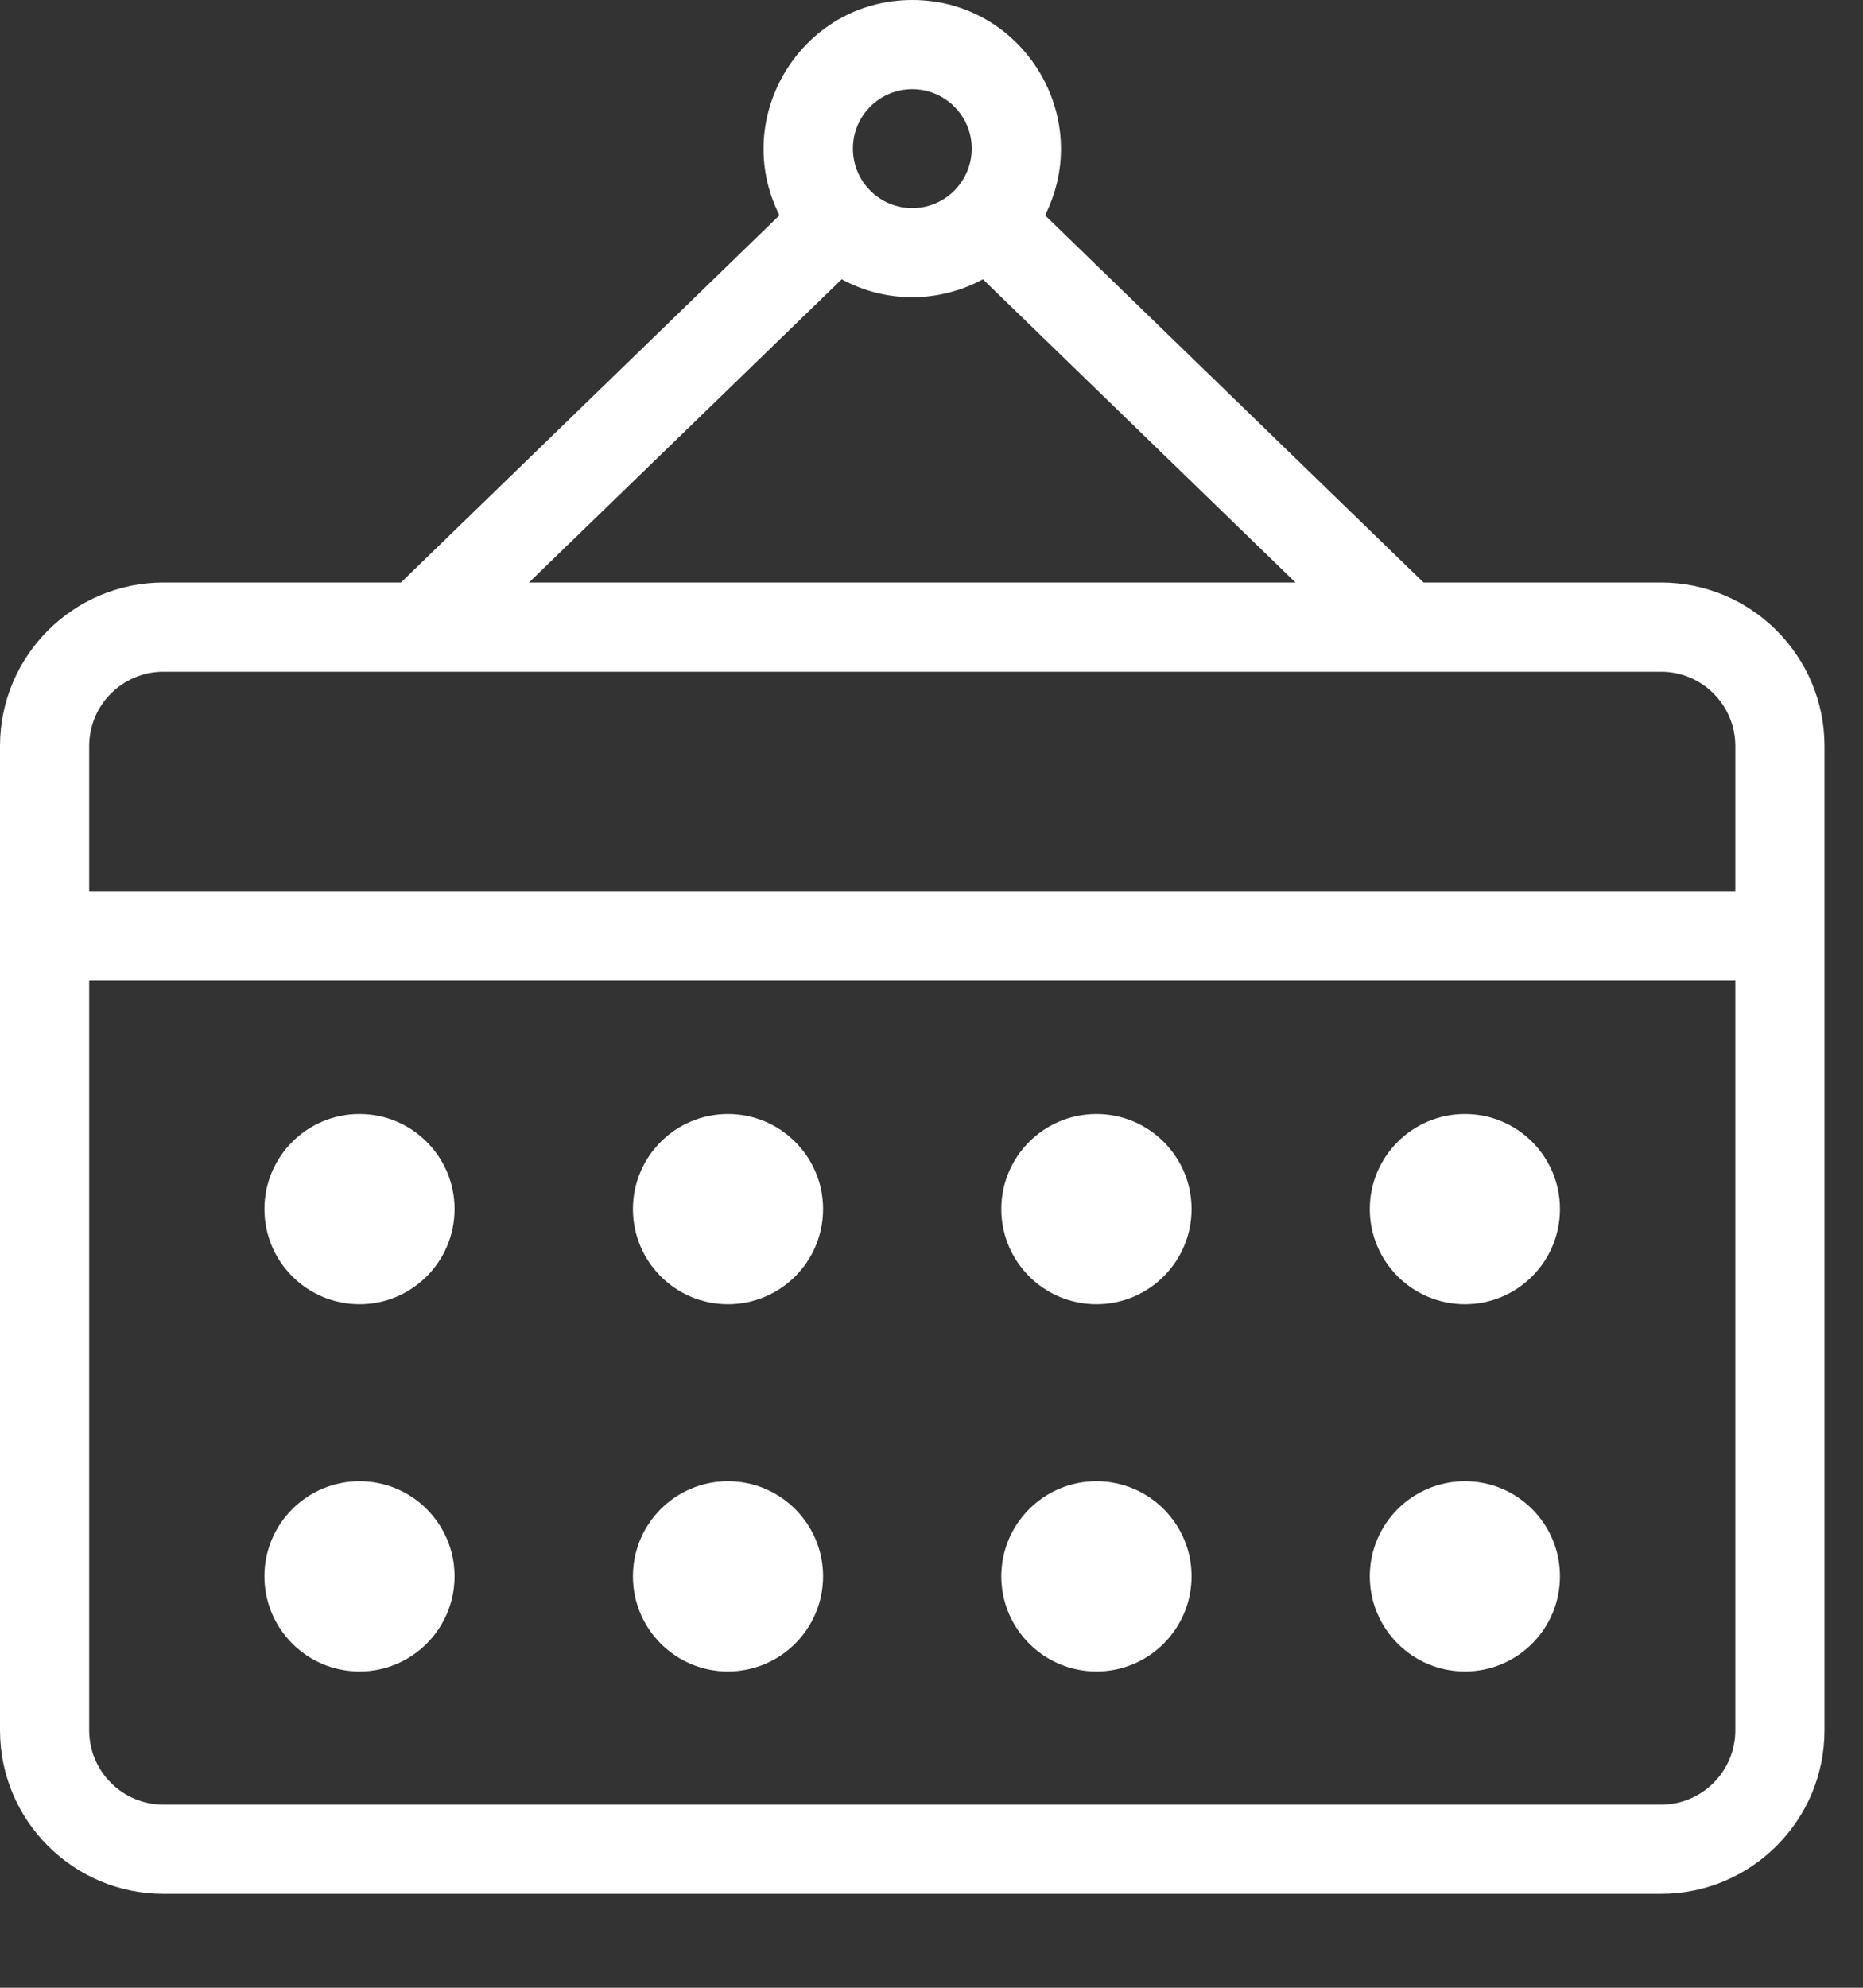 <svg width="15" height="16" viewBox="0 0 15 16" fill="none" xmlns="http://www.w3.org/2000/svg">
<rect x="0" y="0" width="15" height="16" fill="#333333" stroke="none"/>
<path d="M13.374 4.689H11.462L8.414 1.733C8.813 0.941 8.234 0 7.345 0C6.453 0 5.878 0.944 6.276 1.733L3.228 4.689H1.316C0.59 4.689 0 5.28 0 6.005C0 6.153 0 13.81 0 13.928C0 14.653 0.59 15.244 1.316 15.244H13.374C14.1 15.244 14.69 14.653 14.69 13.928C14.69 13.81 14.69 6.153 14.69 6.005C14.69 5.28 14.1 4.689 13.374 4.689ZM7.345 0.718C7.609 0.718 7.824 0.932 7.824 1.196C7.824 1.455 7.614 1.675 7.345 1.675C7.082 1.675 6.867 1.461 6.867 1.196C6.867 0.932 7.081 0.718 7.345 0.718ZM6.777 2.248C7.143 2.446 7.567 2.435 7.914 2.248L10.431 4.689H4.259L6.777 2.248ZM13.972 13.928C13.972 14.258 13.704 14.526 13.374 14.526H1.316C0.986 14.526 0.718 14.258 0.718 13.928V7.895H13.972V13.928ZM13.972 7.178H0.718V6.005C0.718 5.675 0.986 5.407 1.316 5.407H13.374C13.704 5.407 13.972 5.675 13.972 6.005V7.178Z" fill="white"/>
<path d="M2.895 10.498C3.317 10.498 3.66 10.155 3.66 9.732C3.66 9.31 3.317 8.967 2.895 8.967C2.472 8.967 2.129 9.31 2.129 9.732C2.129 10.155 2.472 10.498 2.895 10.498Z" fill="white"/>
<path d="M5.861 10.498C6.284 10.498 6.627 10.155 6.627 9.732C6.627 9.31 6.284 8.967 5.861 8.967C5.438 8.967 5.096 9.31 5.096 9.732C5.096 10.155 5.438 10.498 5.861 10.498Z" fill="white"/>
<path d="M8.828 10.498C9.251 10.498 9.594 10.155 9.594 9.732C9.594 9.31 9.251 8.967 8.828 8.967C8.405 8.967 8.062 9.31 8.062 9.732C8.062 10.155 8.405 10.498 8.828 10.498Z" fill="white"/>
<path d="M11.795 10.498C12.218 10.498 12.56 10.155 12.56 9.732C12.56 9.31 12.218 8.967 11.795 8.967C11.372 8.967 11.029 9.31 11.029 9.732C11.029 10.155 11.372 10.498 11.795 10.498Z" fill="white"/>
<path d="M2.895 13.454C3.317 13.454 3.66 13.111 3.66 12.688C3.66 12.266 3.317 11.923 2.895 11.923C2.472 11.923 2.129 12.266 2.129 12.688C2.129 13.111 2.472 13.454 2.895 13.454Z" fill="white"/>
<path d="M5.861 13.454C6.284 13.454 6.627 13.111 6.627 12.688C6.627 12.266 6.284 11.923 5.861 11.923C5.438 11.923 5.096 12.266 5.096 12.688C5.096 13.111 5.438 13.454 5.861 13.454Z" fill="white"/>
<path d="M8.828 13.454C9.251 13.454 9.594 13.111 9.594 12.688C9.594 12.266 9.251 11.923 8.828 11.923C8.405 11.923 8.062 12.266 8.062 12.688C8.062 13.111 8.405 13.454 8.828 13.454Z" fill="white"/>
<path d="M11.795 13.454C12.218 13.454 12.56 13.111 12.56 12.688C12.56 12.266 12.218 11.923 11.795 11.923C11.372 11.923 11.029 12.266 11.029 12.688C11.029 13.111 11.372 13.454 11.795 13.454Z" fill="white"/>
</svg>
